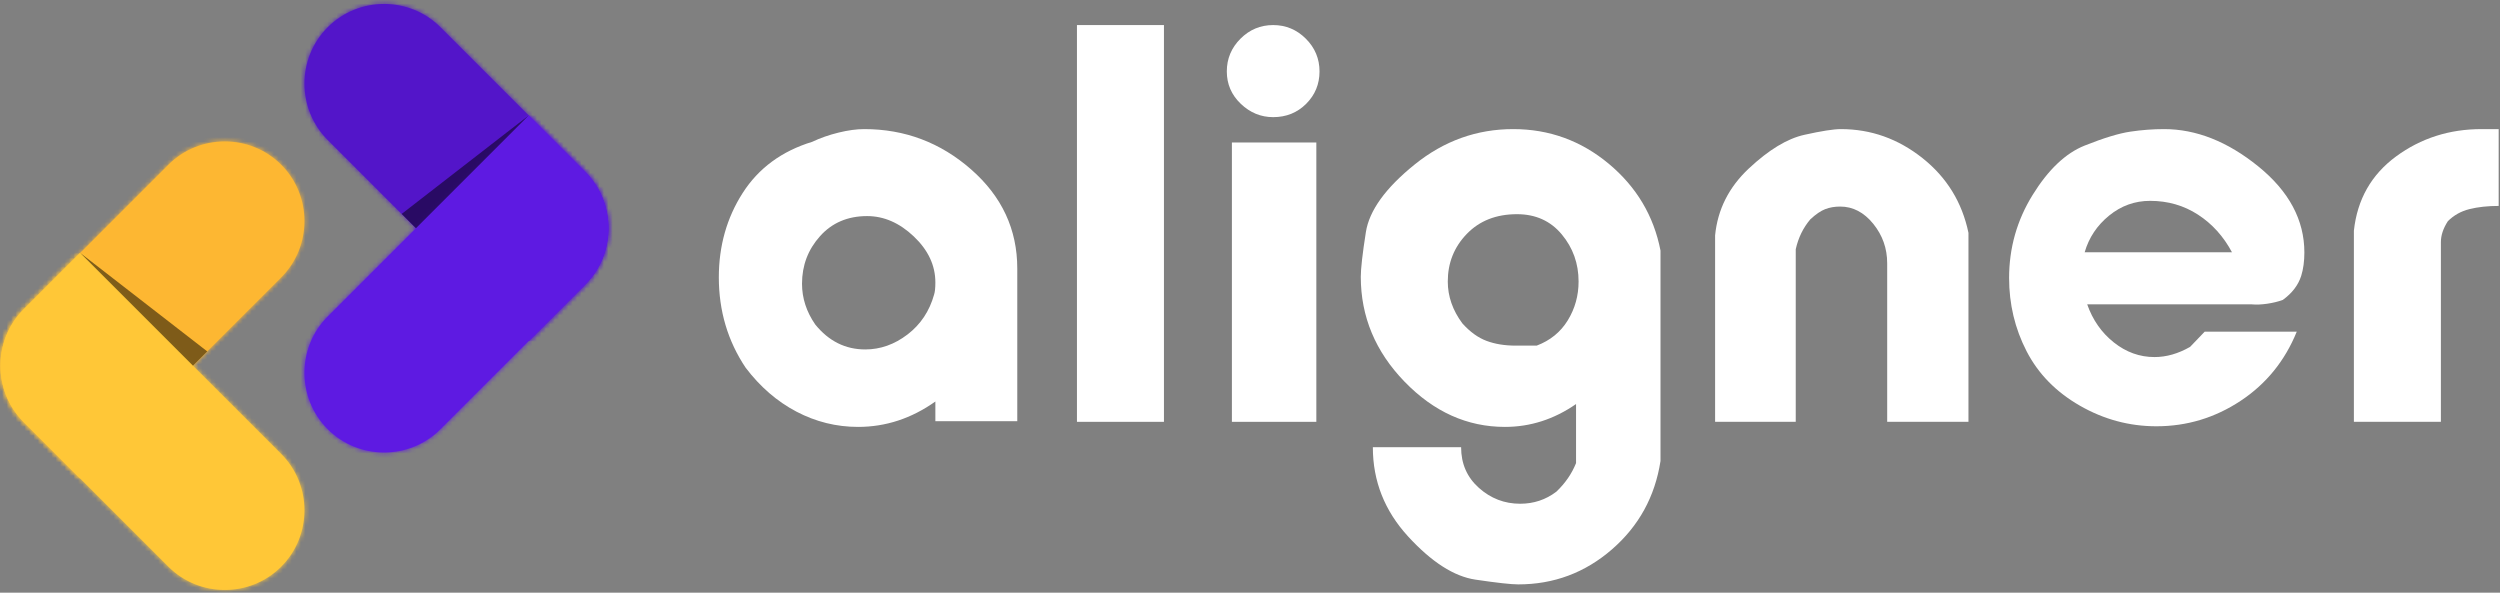 <?xml version="1.0" encoding="UTF-8"?>
<svg width="561px" height="133px" viewBox="0 0 561 133" version="1.1" xmlns="http://www.w3.org/2000/svg" xmlns:xlink="http://www.w3.org/1999/xlink">
    <rect x="0" y="0" width="561" height="133" fill="#808080" stroke="none"/>
    <!-- Generator: Sketch 48.2 (47327) - http://www.bohemiancoding.com/sketch -->
    <title>BG Aligner (1)</title>
    <desc>Created with Sketch.</desc>
    <defs>
        <path d="M37.787,5.681 L5.324,38.144 C-1.636,45.104 -1.636,56.494 5.324,63.454 L17.979,76.11 L63.098,30.991 C70.059,24.031 70.059,12.641 63.098,5.681 L63.097,5.681 C59.617,2.201 55.03,0.46 50.443,0.46 C45.855,0.46 41.268,2.201 37.787,5.681 Z" id="path-1"></path>
        <path d="M5.324,13.119 C-1.636,20.079 -1.636,31.469 5.324,38.428 L37.787,70.892 C44.748,77.853 56.138,77.853 63.097,70.892 L63.098,70.892 C70.059,63.932 70.059,52.543 63.098,45.582 L17.979,0.463 L5.324,13.119 Z" id="path-3"></path>
        <path d="M5.539,5.832 C-1.422,12.792 -1.422,24.182 5.539,31.142 L50.658,76.261 L63.314,63.606 C70.273,56.646 70.273,45.256 63.314,38.295 L30.85,5.832 C27.37,2.351 22.782,0.611 18.194,0.611 C13.607,0.611 9.019,2.351 5.539,5.832 Z" id="path-5"></path>
        <path d="M5.539,45.733 C-1.422,52.694 -1.422,64.082 5.539,71.044 C12.5,78.004 23.889,78.004 30.85,71.044 L63.314,38.58 C70.273,31.619 70.273,20.23 63.314,13.269 L50.658,0.614 L5.539,45.733 Z" id="path-7"></path>
    </defs>
    <g id="Page-1" stroke="none" stroke-width="1" fill="none" fill-rule="evenodd">
        <g id="BG-Aligner-(1)">
            <path d="M63.098,36.956 L63.099,36.956 C70.059,43.917 70.059,55.306 63.099,62.267 L17.98,107.386 L5.324,94.729 C-1.636,87.769 -1.636,76.38 5.324,69.42 L37.788,36.956 C44.748,29.996 56.138,29.996 63.098,36.956" id="Fill-1" fill="#FDB732"></path>
            <g id="Group-5" transform="translate(0, 31.276)">
                <mask id="mask-2" fill="white">
                    <use xlink:href="#path-1"></use>
                </mask>
                <g id="Clip-4"></g>
                <polygon id="Fill-3" fill="#FDB732" mask="url(#mask-2)" points="-1.636 76.11 70.059 76.11 70.059 -1.28 -1.636 -1.28"></polygon>
            </g>
            <path d="M63.098,127.168 L63.099,127.168 C70.059,120.207 70.059,108.818 63.099,101.857 L17.98,56.739 L5.324,69.394 C-1.636,76.355 -1.636,87.744 5.324,94.704 L37.788,127.168 C44.748,134.129 56.138,134.129 63.098,127.168" id="Fill-6" fill="#FFC737"></path>
            <g id="Group-10" transform="translate(0, 56.276)">
                <mask id="mask-4" fill="white">
                    <use xlink:href="#path-3"></use>
                </mask>
                <g id="Clip-9"></g>
                <polygon id="Fill-8" fill="#FFC737" mask="url(#mask-4)" points="-1.636 77.853 70.059 77.853 70.059 0.463 -1.636 0.463"></polygon>
            </g>
            <g id="Group-15" transform="translate(17, 0.276)">
                <polygon id="Fill-11" fill-opacity="0.5" fill="#000000" points="0.979 56.463 29.508 78.581 26.303 81.786"></polygon>
                <path d="M56.539,5.832 L56.539,5.833 C49.578,12.792 49.578,24.182 56.539,31.142 L101.657,76.262 L114.313,63.606 C121.273,56.645 121.273,45.256 114.313,38.296 L81.849,5.832 C74.889,-1.128 63.499,-1.128 56.539,5.832" id="Fill-13" fill="#5315C9"></path>
            </g>
            <g id="Group-18" transform="translate(68, 0.276)">
                <mask id="mask-6" fill="white">
                    <use xlink:href="#path-5"></use>
                </mask>
                <g id="Clip-17"></g>
                <polygon id="Fill-16" fill="#5315C9" mask="url(#mask-6)" points="-1.422 76.261 70.273 76.261 70.273 -1.129 -1.422 -1.129"></polygon>
            </g>
            <path d="M73.539,96.32 C66.578,89.359 66.578,77.97 73.539,71.009 L118.657,25.89 L131.313,38.546 C138.273,45.507 138.273,56.896 131.313,63.856 L98.849,96.32 C91.889,103.28 80.499,103.28 73.539,96.32" id="Fill-19" fill="#5E1AE2"></path>
            <g id="Group-23" transform="translate(68, 25.276)">
                <mask id="mask-8" fill="white">
                    <use xlink:href="#path-7"></use>
                </mask>
                <g id="Clip-22"></g>
                <polygon id="Fill-21" fill="#5E1AE2" mask="url(#mask-8)" points="-1.422 78.004 70.273 78.004 70.273 0.614 -1.422 0.614"></polygon>
            </g>
            <g id="Group-37" transform="translate(161, 5)" fill="#FFFFFF">
                <path d="M48.612,61.102 C48.799,60.529 48.896,59.623 48.896,58.381 C48.896,54.565 47.288,51.128 44.073,48.073 C40.858,45.019 37.36,43.49 33.579,43.49 C29.229,43.49 25.706,44.995 23.012,48.001 C20.319,51.007 18.972,54.562 18.972,58.666 C18.972,61.911 19.965,64.967 21.95,67.83 C24.974,71.552 28.71,73.415 33.155,73.415 C36.556,73.415 39.724,72.294 42.654,70.05 C45.584,67.809 47.571,64.825 48.612,61.102 Z M67.276,89.516 L48.896,89.516 L48.896,85.098 C43.543,88.898 37.763,90.797 31.551,90.797 C26.677,90.797 22.066,89.653 17.72,87.371 C13.373,85.088 9.574,81.801 6.325,77.518 C2.311,71.523 0.305,64.762 0.305,57.24 C0.305,50.197 2.086,43.891 5.648,38.321 C9.211,32.753 14.411,28.922 21.252,26.826 C23.054,25.971 25.027,25.281 27.165,24.755 C29.301,24.231 31.227,23.97 32.935,23.97 C42.055,23.97 50.057,26.994 56.945,33.039 C63.832,39.085 67.276,46.485 67.276,55.244 L67.276,89.516 Z" id="Fill-26"></path>
                <polygon id="Fill-28" points="80.668 89.659 100.19 89.659 100.19 0.625 80.668 0.625"></polygon>
                <path d="M135.1,11.026 C135.1,13.876 134.102,16.298 132.107,18.294 C130.112,20.288 127.641,21.286 124.697,21.286 C121.942,21.286 119.519,20.288 117.431,18.294 C115.34,16.298 114.297,13.876 114.297,11.026 C114.297,8.176 115.317,5.732 117.359,3.688 C119.401,1.645 121.849,0.625 124.697,0.625 C127.548,0.625 129.991,1.645 132.037,3.688 C134.078,5.732 135.1,8.176 135.1,11.026" id="Fill-30"></path>
                <polygon id="Fill-32" points="115.437 89.659 134.387 89.659 134.387 26.975 115.437 26.975"></polygon>
                <path d="M183.831,72.559 C186.87,71.411 189.196,69.516 190.813,66.878 C192.427,64.239 193.234,61.338 193.234,58.172 C193.234,54.141 191.974,50.617 189.459,47.596 C186.941,44.574 183.592,43.064 179.413,43.064 C174.757,43.064 171.006,44.538 168.156,47.482 C165.307,50.427 163.882,53.989 163.882,58.168 C163.882,61.495 164.973,64.628 167.159,67.572 C168.868,69.474 170.673,70.779 172.574,71.49 C174.472,72.203 176.658,72.559 179.128,72.559 L183.831,72.559 Z M211.616,98.455 C210.381,106.443 206.748,113.054 200.715,118.288 C194.682,123.521 187.677,126.137 179.698,126.137 C178.081,126.137 174.876,125.78 170.081,125.068 C165.282,124.355 160.249,121.125 154.976,115.378 C149.704,109.629 147.068,102.957 147.068,95.357 L166.874,95.357 C166.874,99.063 168.203,102.103 170.863,104.477 C173.522,106.851 176.61,108.04 180.126,108.04 C183.164,108.04 185.872,107.136 188.248,105.333 C190.243,103.432 191.714,101.294 192.666,98.919 L192.666,85.669 C187.725,89.089 182.406,90.798 176.705,90.798 C168.251,90.798 160.746,87.421 154.193,80.661 C147.638,73.902 144.361,66.049 144.361,57.099 C144.361,55.291 144.738,51.957 145.5,47.102 C146.259,42.249 149.918,37.179 156.472,31.896 C163.026,26.613 170.387,23.97 178.559,23.97 C186.631,23.97 193.781,26.564 200.004,31.746 C206.224,36.932 210.096,43.424 211.616,51.224 L211.616,98.455 Z" id="Fill-33"></path>
                <path d="M280.723,89.659 L262.485,89.659 L262.485,55.93 L262.485,54.073 C262.485,50.738 261.438,47.786 259.349,45.21 C257.259,42.641 254.79,41.353 251.94,41.353 C250.704,41.353 249.589,41.544 248.591,41.926 C247.593,42.308 246.476,43.07 245.242,44.213 C243.627,46.117 242.535,48.357 241.964,50.929 L241.964,89.659 L223.869,89.659 L223.869,47.818 C224.439,42.009 226.955,37.014 231.421,32.824 C235.885,28.635 240.041,26.113 243.889,25.255 C247.737,24.399 250.466,23.97 252.083,23.97 C258.826,23.97 264.929,26.136 270.393,30.468 C275.853,34.801 279.297,40.394 280.723,47.248 L280.723,89.659 Z" id="Fill-34"></path>
                <path d="M339.857,51.612 C337.955,48.048 335.415,45.234 332.233,43.168 C329.049,41.104 325.465,40.071 321.475,40.071 C318.056,40.071 314.992,41.175 312.284,43.379 C309.576,45.584 307.747,48.329 306.799,51.612 L339.857,51.612 Z M355.388,56.908 C354.723,58.991 353.344,60.791 351.256,62.304 C350.209,62.683 349.047,62.968 347.765,63.156 C346.482,63.346 345.318,63.392 344.273,63.296 L307.369,63.296 C308.601,66.813 310.598,69.662 313.353,71.847 C316.107,74.032 319.146,75.125 322.472,75.125 C325.13,75.125 327.792,74.366 330.452,72.843 L333.73,69.426 L354.392,69.426 C351.73,75.978 347.527,81.158 341.781,84.957 C336.031,88.755 329.739,90.656 322.9,90.656 C316.819,90.656 311.095,89.116 305.73,86.036 C300.362,82.955 296.371,78.878 293.761,73.806 C291.147,68.734 289.842,63.261 289.842,57.384 C289.842,50.654 291.598,44.446 295.114,38.758 C298.628,33.07 302.523,29.373 306.799,27.667 C311.074,25.962 314.493,24.919 317.058,24.54 C319.622,24.161 322.139,23.97 324.609,23.97 C331.828,23.97 338.881,26.763 345.77,32.348 C352.656,37.931 356.101,44.368 356.101,51.656 C356.101,53.644 355.862,55.393 355.388,56.908 Z" id="Fill-35"></path>
                <path d="M399.701,41.211 C397.231,41.211 395.046,41.449 393.147,41.924 C391.245,42.4 389.632,43.303 388.303,44.63 C387.256,46.247 386.735,47.814 386.735,49.333 L386.735,89.658 L367.213,89.658 L367.213,46.769 C367.973,39.739 371.131,34.183 376.689,30.096 C382.247,26.014 388.634,23.97 395.855,23.97 L397.92,23.97 L399.701,23.97 L399.701,41.211 Z" id="Fill-36"></path>
            </g>
            <polygon id="Fill-24" fill-opacity="0.5" fill="#000000" points="118.658 25.89 90.129 48.008 93.334 51.214"></polygon>
        </g>
    </g>
</svg>